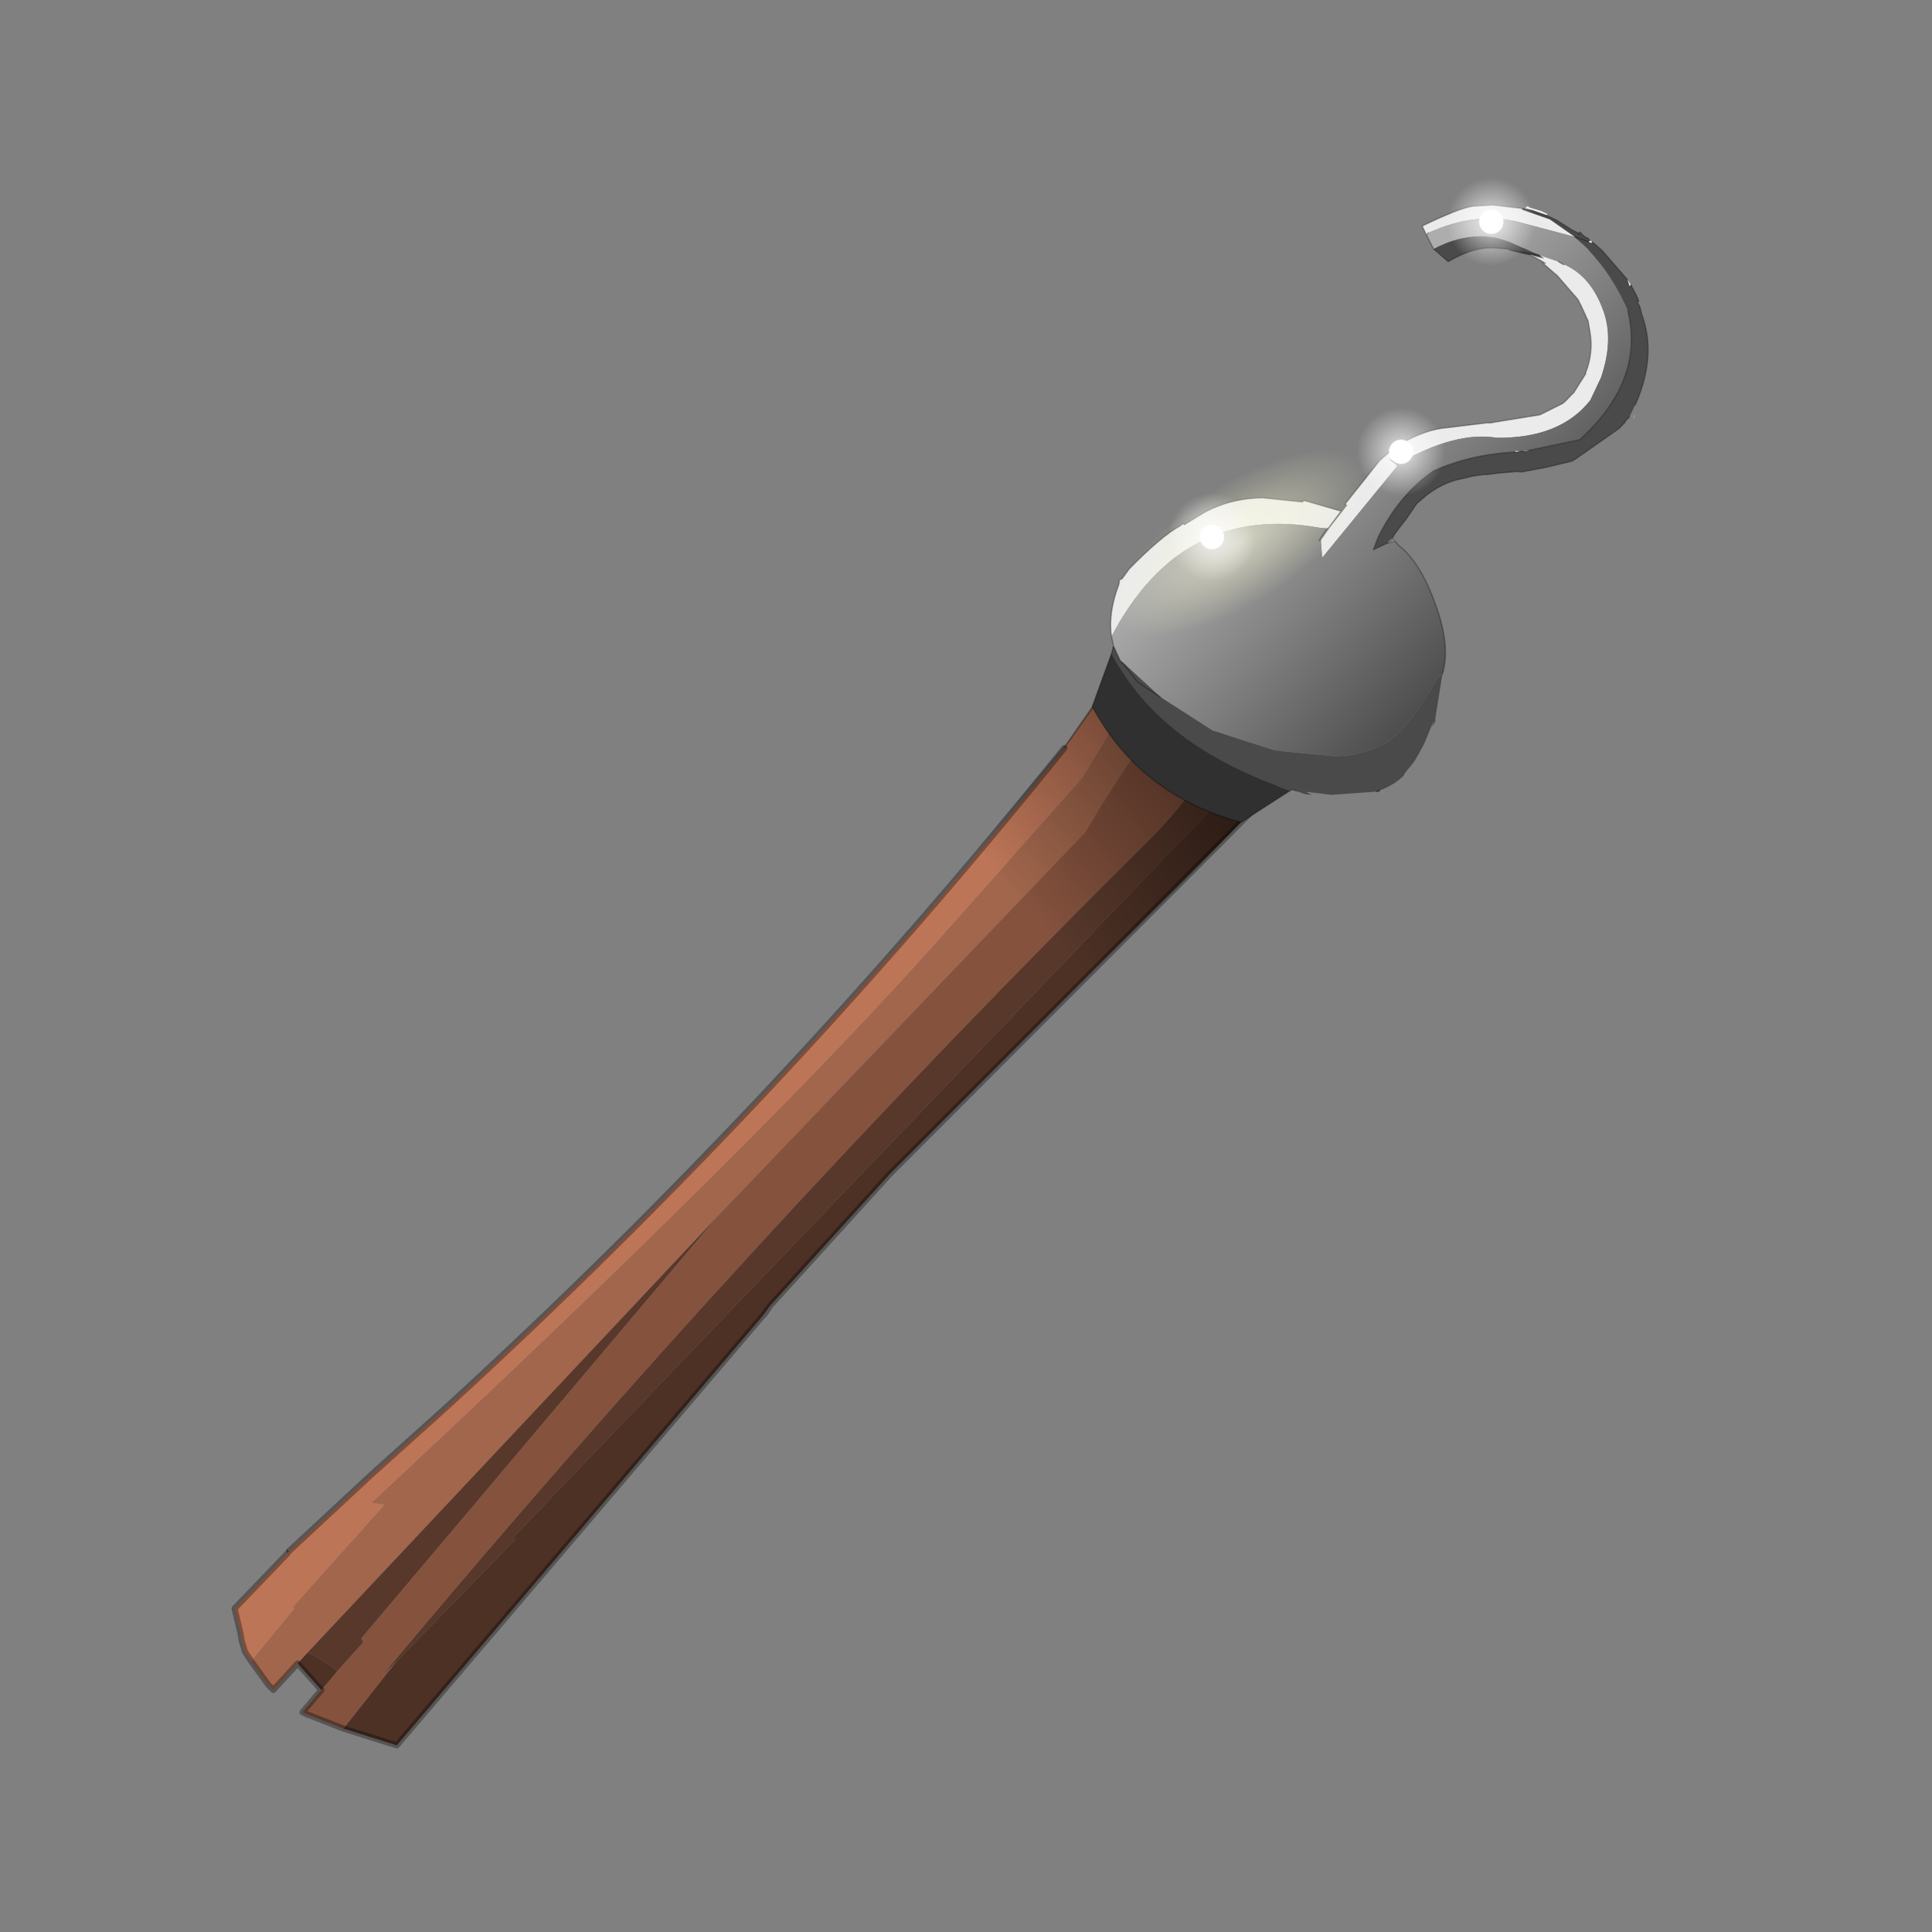 <?xml version="1.0" encoding="UTF-8" standalone="no"?>
<svg xmlns:xlink="http://www.w3.org/1999/xlink" height="440.0px" width="440.0px" xmlns="http://www.w3.org/2000/svg">
  <rect width="100%" height="100%" fill="#808080" stroke="none"/>
  <g transform="matrix(10.0, 0.0, 0.0, 10.0, 0.0, 0.0)">
    <use height="44.25" transform="matrix(0.905, 0.0, 0.0, 0.904, 2.0, 2.0)" width="44.0" xlink:href="#sprite0"/>
  </g>
  <defs>
    <g id="sprite0" transform="matrix(1.0, 0.0, 0.0, 1.0, 0.0, 0.0)">
      <use height="44.0" transform="matrix(1.0, 0.0, 0.0, 1.0, 0.0, 0.0)" width="44.0" xlink:href="#shape0"/>
      <use height="49.55" transform="matrix(0.61, 0.079, -0.079, 0.611, 7.167, 10.96)" width="38.75" xlink:href="#sprite1"/>
      <use height="26.0" transform="matrix(0.65, 0.046, -0.046, 0.651, 24.044, 1.139)" width="23.9" xlink:href="#sprite2"/>
    </g>
    <g id="shape0" transform="matrix(1.0, 0.0, 0.0, 1.0, 0.0, 0.0)">
      <path d="M44.0 44.0 L0.0 44.0 0.0 0.0 44.0 0.0 44.0 44.0" fill="#43adca" fill-opacity="0.0" fill-rule="evenodd" stroke="none"/>
    </g>
    <g id="sprite1" transform="matrix(1.0, 0.0, 0.0, 1.0, 23.95, 18.85)">
      <use height="49.55" transform="matrix(1.0, 0.0, 0.0, 1.0, -23.95, -18.85)" width="38.75" xlink:href="#shape1"/>
    </g>
    <g id="shape1" transform="matrix(1.0, 0.0, 0.0, 1.0, 23.95, 18.85)">
      <path d="M8.95 -17.75 L10.05 -16.85 Q8.8 -14.85 7.05 -11.1 L6.6 -10.05 -6.3 7.45 -20.65 27.3 -21.0 27.8 -21.85 29.0 -22.05 28.85 -22.9 27.95 -21.4 25.55 -21.5 25.55 -18.3 20.9 -18.85 20.9 Q-4.95 4.15 1.3 -5.05 L6.2 -12.25 Q7.75 -15.9 8.95 -17.75" fill="#a1664c" fill-rule="evenodd" stroke="none"/>
      <path d="M10.7 -16.25 L11.3 -15.8 11.25 -15.85 13.1 -14.75 13.0 -14.8 13.55 -14.4 13.5 -14.25 -12.95 21.6 -12.8 21.6 -17.0 27.2 -17.55 27.9 Q-5.05 8.25 9.4 -10.3 12.5 -14.45 10.7 -16.25 M14.05 -14.1 L14.4 -14.0 14.35 -13.9 14.05 -14.1 M-20.65 27.3 L-6.3 7.45 -18.55 26.45 -18.45 26.6 -19.35 27.9 Q-20.0 27.5 -20.65 27.3 M-22.0 23.4 L-22.0 23.35 -22.05 23.25 -22.0 23.25 -21.95 23.3 -22.0 23.4" fill="#58382b" fill-rule="evenodd" stroke="none"/>
      <path d="M14.45 -16.8 L14.45 -16.55 14.2 -16.75 14.45 -16.8 M8.2 -18.85 L8.95 -17.75 Q7.75 -15.9 6.2 -12.25 L1.3 -5.05 Q-4.95 4.15 -18.85 20.9 L-18.3 20.9 -21.5 25.55 -21.4 25.55 -22.9 27.95 -23.2 27.6 -23.4 27.15 -23.45 26.95 -23.85 25.9 -22.0 23.4 -21.95 23.3 -19.0 19.75 -16.25 16.55 Q-4.35 2.45 5.3 -13.35 L6.65 -15.9 8.2 -18.85" fill="#bd7558" fill-rule="evenodd" stroke="none"/>
      <path d="M10.45 -16.45 L10.7 -16.25 Q12.5 -14.45 9.4 -10.3 -5.05 8.25 -17.55 27.9 L-17.0 27.2 -18.8 30.2 -19.2 30.1 -20.4 29.8 -20.55 29.75 -19.9 28.75 -19.35 27.9 -18.45 26.6 -18.55 26.45 -6.3 7.45 6.6 -10.05 7.05 -11.1 Q8.8 -14.85 10.05 -16.85 L10.45 -16.45" fill="#85523e" fill-rule="evenodd" stroke="none"/>
      <path d="M11.3 -15.8 L10.7 -16.25 10.45 -16.45 10.85 -16.5 11.05 -16.15 11.25 -15.85 11.3 -15.8 M-17.0 27.2 L-12.8 21.6 -12.95 21.6 13.5 -14.25 13.55 -14.4 13.0 -14.8 13.1 -14.75 14.65 -14.2 14.7 -13.9 14.4 -14.0 14.05 -14.1 14.35 -13.9 14.7 -13.65 0.45 4.85 -3.7 10.8 -3.95 11.25 -16.55 30.6 -18.8 30.2 -17.0 27.2 M-21.0 27.8 L-20.65 27.3 Q-20.0 27.5 -19.35 27.9 L-19.9 28.75 -21.0 27.8" fill="#4d3125" fill-rule="evenodd" stroke="none"/>
      <path d="M11.3 -15.8 L11.25 -15.85 11.05 -16.15 M14.05 -14.1 L14.4 -14.0 14.7 -13.9 M14.4 -14.0 L14.35 -13.9 M5.3 -13.35 L6.65 -15.9 8.2 -18.85" fill="none" stroke="#000000" stroke-linecap="round" stroke-linejoin="round" stroke-opacity="0.302" stroke-width="0.05"/>
      <path d="M-22.9 27.95 L-22.05 28.85 -21.85 29.0 -21.0 27.8 M-18.8 30.2 L-16.55 30.6 -3.95 11.25 -3.7 10.8 0.45 4.85 14.7 -13.65 M-3.7 10.8 L-3.9 11.2 -3.95 11.25 M-21.95 23.3 L-19.0 19.75 -16.25 16.55 Q-4.35 2.45 5.3 -13.35 M-22.0 23.4 L-21.95 23.3 M-22.9 27.95 L-23.2 27.6 -23.4 27.15 -23.45 26.95 -23.85 25.9 -22.0 23.4 M-18.8 30.2 L-19.2 30.1 -20.4 29.8 -20.55 29.75 -19.9 28.75 -21.0 27.8" fill="none" stroke="#000000" stroke-linecap="round" stroke-linejoin="round" stroke-opacity="0.333" stroke-width="0.25"/>
      <path d="M5.35 -13.55 L7.25 -17.2 Q8.35 -16.15 9.75 -15.85 11.15 -15.5 11.65 -14.85 12.05 -14.2 14.45 -13.5 11.05 -8.6 3.45 0.8 L-1.55 -2.85 5.35 -13.55" fill="url(#gradient0)" fill-rule="evenodd" stroke="none"/>
    </g>
    <linearGradient gradientTransform="matrix(-0.002, 0.007, 0.001, 9.0E-4, 13.5, -5.85)" gradientUnits="userSpaceOnUse" id="gradient0" spreadMethod="pad" x1="-819.2" x2="819.2">
      <stop offset="0.0" stop-color="#000000" stop-opacity="0.502"/>
      <stop offset="1.0" stop-color="#000000" stop-opacity="0.0"/>
    </linearGradient>
    <g id="sprite2" transform="matrix(1.0, 0.0, 0.0, 1.0, -20.45, -3.3)">
      <use height="26.0" transform="matrix(1.0, 0.0, 0.0, 1.0, 20.45, 3.3)" width="23.9" xlink:href="#shape2"/>
    </g>
    <g id="shape2" transform="matrix(1.0, 0.0, 0.0, 1.0, -20.45, -3.3)">
      <path d="M44.0 12.15 L44.0 12.2 43.8 12.65 44.0 12.15 M35.0 17.95 L34.85 18.15 34.85 18.1 35.0 17.95 M32.95 17.05 L33.1 16.8 33.15 16.8 32.55 17.7 32.25 18.2 32.2 18.25 32.2 18.2 32.4 17.85 32.5 17.75 32.55 17.7 32.5 17.75 32.95 17.05 M38.15 6.5 L38.1 6.5 38.15 6.5" fill="#999999" fill-rule="evenodd" stroke="none"/>
      <path d="M34.85 18.15 L35.05 18.0 35.1 18.05 34.85 18.15 M43.95 12.75 L44.0 12.5 44.0 12.6 43.95 12.75 M24.85 23.4 L24.8 23.35 24.85 23.4" fill="#cccccc" fill-rule="evenodd" stroke="none"/>
      <path d="M41.8 5.95 L41.9 6.0 41.85 6.05 41.75 6.0 41.8 5.95 M43.35 7.35 L43.5 7.55 43.45 7.6 43.35 7.35 M39.2 4.9 L39.3 4.8 39.4 4.85 39.85 4.95 40.1 5.05 40.05 5.1 39.5 4.95 39.2 4.9 M40.0 14.2 L40.05 14.2 39.9 14.25 39.75 14.25 39.55 14.3 39.5 14.3 39.5 14.25 39.75 14.25 40.0 14.2 39.9 14.25 40.0 14.2 M39.55 14.3 L39.5 14.3 39.55 14.3 M34.4 15.15 L34.6 14.95 34.4 15.15" fill="#f2f2f2" fill-rule="evenodd" stroke="none"/>
      <path d="M40.05 5.1 L40.45 5.25 41.1 5.6 41.35 5.7 41.35 5.75 41.35 5.7 41.4 5.65 41.5 5.75 41.65 5.85 41.7 5.85 41.8 5.95 41.75 6.0 41.2 5.85 41.75 6.0 41.85 6.05 41.9 6.0 42.3 6.3 42.35 6.35 43.35 7.35 43.45 7.6 43.5 7.55 43.75 7.95 43.85 8.15 43.8 8.2 43.9 8.35 44.0 8.65 Q44.7 10.2 44.0 12.15 L43.8 12.65 43.7 12.75 43.65 12.85 43.45 13.1 41.85 14.4 41.7 14.5 40.75 14.8 39.8 15.05 39.7 15.05 39.6 15.05 38.95 15.15 38.45 15.25 38.35 15.25 37.9 15.35 37.6 15.45 Q36.75 15.65 36.05 16.35 L35.85 16.55 35.5 17.15 35.1 17.75 35.0 17.95 34.85 18.1 34.85 18.15 34.75 18.2 34.3 18.45 34.45 17.95 Q35.15 16.25 36.4 15.25 37.8 14.5 39.5 14.3 L39.55 14.3 39.75 14.25 39.9 14.25 40.05 14.2 40.0 14.2 41.95 13.65 Q44.3 11.2 43.45 8.55 42.85 7.4 42.05 6.6 L41.7 6.25 41.25 5.9 41.2 5.85 40.2 5.25 39.1 4.95 39.1 4.9 39.2 4.9 39.5 4.95 40.05 5.1 M37.3 23.05 L37.15 24.75 37.15 24.9 37.05 25.1 37.1 24.85 36.8 25.75 36.6 26.2 36.45 26.5 36.1 27.0 36.1 27.05 Q35.75 27.45 35.2 27.7 L35.1 27.75 33.35 28.0 32.35 27.95 32.6 28.05 32.35 28.05 32.0 27.95 31.85 27.9 31.75 27.95 Q26.6 26.6 24.5 23.15 L24.55 22.85 24.85 23.4 25.05 23.6 25.6 24.2 26.5 24.7 25.6 24.2 25.05 23.6 24.85 23.4 24.8 23.35 24.85 23.4 25.0 23.5 26.5 24.7 28.6 25.85 31.05 26.45 33.35 26.5 Q34.3 26.45 35.25 25.9 36.15 25.3 37.1 23.25 L37.05 23.3 37.3 23.05 M40.05 6.75 L38.8 6.55 38.65 6.5 38.15 6.5 Q37.35 6.5 36.4 7.15 L35.8 6.7 Q37.0 5.95 38.2 6.1 L38.65 6.2 39.9 6.65 38.8 6.55 39.9 6.65 40.05 6.75" fill="#4a4a4a" fill-rule="evenodd" stroke="none"/>
      <path d="M24.45 22.5 Q24.25 21.6 24.6 20.45 L24.6 20.3 24.7 20.25 24.95 19.85 Q26.1 18.5 26.8 18.05 L26.9 17.95 26.95 18.0 27.65 17.5 Q28.65 16.85 29.9 16.75 L31.4 16.8 31.45 16.8 31.45 16.75 31.55 16.75 32.95 17.05 32.5 17.75 32.2 17.75 Q26.8 17.15 24.45 22.5 M33.1 16.8 L33.1 16.75 34.3 15.0 34.55 14.75 35.05 14.3 Q36.05 13.65 36.8 13.55 L38.35 13.25 38.45 13.25 38.65 13.2 40.35 12.8 41.2 12.3 41.3 12.2 41.55 11.9 41.6 11.85 41.65 11.75 42.0 11.1 42.0 11.05 Q42.25 10.25 42.05 9.45 L42.0 9.25 41.95 9.05 41.65 8.5 41.5 8.25 40.6 7.35 40.65 7.4 40.05 6.95 40.15 6.95 40.05 6.9 39.95 6.85 39.5 6.65 40.05 6.75 39.9 6.65 40.65 6.85 40.85 6.95 40.9 6.95 Q41.95 7.35 42.5 8.6 43.0 9.7 42.6 11.2 L42.25 12.1 Q41.2 13.65 38.75 13.8 37.15 13.65 35.05 15.05 L34.65 14.9 35.0 15.15 32.35 18.9 32.25 18.2 32.55 17.7 33.15 16.8 33.1 16.8 M35.5 6.2 L35.3 5.85 Q36.7 5.05 37.2 4.95 L37.95 4.85 39.1 4.9 39.1 4.95 40.2 5.25 41.2 5.85 39.1 5.45 Q37.4 5.1 35.55 6.1 L35.5 6.2 M29.9 16.75 L29.95 16.8 29.9 16.75 M34.4 15.15 L34.6 14.95 34.4 15.15" fill="#ebebeb" fill-rule="evenodd" stroke="none"/>
      <path d="M35.1 18.05 L35.25 18.2 Q36.15 18.8 36.85 20.4 37.55 21.95 37.3 23.05 L37.05 23.3 37.1 23.25 Q36.15 25.3 35.25 25.9 34.3 26.45 33.35 26.5 L31.05 26.45 28.6 25.85 26.5 24.7 25.0 23.5 24.85 23.4 24.55 22.85 24.45 22.5 Q26.8 17.15 32.2 17.75 L32.5 17.75 32.4 17.85 32.2 18.2 32.2 18.25 32.25 18.2 32.35 18.9 35.0 15.15 34.65 14.9 35.05 15.05 Q37.15 13.65 38.75 13.8 41.2 13.65 42.25 12.1 L42.6 11.2 Q43.0 9.7 42.5 8.6 41.95 7.35 40.9 6.95 L40.85 6.95 40.65 6.85 39.9 6.65 38.65 6.2 38.2 6.1 Q37.0 5.95 35.8 6.7 L35.5 6.2 35.55 6.1 Q37.4 5.1 39.1 5.45 L41.2 5.85 41.25 5.9 41.7 6.25 42.05 6.6 Q42.85 7.4 43.45 8.55 44.3 11.2 41.95 13.65 L40.0 14.2 39.75 14.25 39.5 14.25 39.5 14.3 Q37.8 14.5 36.4 15.25 35.15 16.25 34.45 17.95 L34.3 18.45 34.75 18.2 34.85 18.15 35.1 18.05 M34.75 18.2 L34.8 18.25 34.8 18.2 34.75 18.2 M30.2 24.75 L30.2 24.7 30.15 24.75 30.2 24.75" fill="url(#gradient1)" fill-rule="evenodd" stroke="none"/>
      <path d="M31.75 27.95 L29.95 29.3 Q26.0 28.55 23.9 25.25 L24.5 23.15 Q26.6 26.6 31.75 27.95" fill="#303030" fill-rule="evenodd" stroke="none"/>
      <path d="M35.2 27.7 L35.1 27.75" fill="none" stroke="#333333" stroke-linecap="round" stroke-linejoin="round" stroke-width="0.05"/>
      <path d="M40.05 5.1 L40.45 5.25 41.1 5.6 41.35 5.7 41.35 5.75 41.35 5.7 41.4 5.65 41.5 5.75 41.65 5.85 41.7 5.85 41.8 5.95 M41.9 6.0 L42.3 6.3 42.35 6.35 43.35 7.35 M43.5 7.55 L43.75 7.95 43.85 8.15 43.8 8.2 43.9 8.35 44.0 8.65 Q44.7 10.2 44.0 12.15 M43.8 12.65 L43.7 12.75 43.65 12.85 43.45 13.1 41.85 14.4 41.7 14.5 40.75 14.8 39.8 15.05 39.7 15.05 39.6 15.05 38.95 15.15 38.45 15.25 38.35 15.25 37.9 15.35 37.6 15.45 Q36.75 15.65 36.05 16.35 L35.85 16.55 35.5 17.15 35.1 17.75 35.0 17.95 M34.85 18.15 L35.05 18.0 35.1 18.05 35.25 18.2 Q36.15 18.8 36.85 20.4 37.55 21.95 37.3 23.05 M32.0 27.95 L31.85 27.9 31.75 27.95 29.95 29.3 Q26.0 28.55 23.9 25.25 L24.5 23.15 24.55 22.85 24.45 22.5 Q24.25 21.6 24.6 20.45 L24.6 20.3 24.7 20.25 24.95 19.85 Q26.1 18.5 26.8 18.05 L26.9 17.95 26.95 18.0 27.65 17.5 Q28.65 16.85 29.9 16.75 L31.4 16.8 31.45 16.8 31.45 16.75 31.55 16.75 32.95 17.05 M33.1 16.8 L33.1 16.75 34.3 15.0 34.55 14.75 35.05 14.3 Q36.05 13.65 36.8 13.55 L38.35 13.25 38.45 13.25 38.65 13.2 40.35 12.8 41.2 12.3 41.3 12.2 41.55 11.9 41.6 11.85 41.65 11.75 42.0 11.1 42.0 11.05 Q42.25 10.25 42.05 9.45 L42.0 9.25 41.95 9.05 41.65 8.5 41.5 8.25 40.6 7.35 40.65 7.4 40.05 6.95 40.15 6.95 40.05 6.9 39.95 6.85 39.5 6.65 40.05 6.75 38.8 6.55 38.65 6.5 38.15 6.5 Q37.35 6.5 36.4 7.15 L35.8 6.7 35.5 6.2 35.3 5.85 Q36.7 5.05 37.2 4.95 L37.95 4.85 39.1 4.9 39.2 4.9 M40.05 5.1 L39.5 4.95 39.2 4.9 M43.45 8.55 Q44.3 11.2 41.95 13.65 L40.0 14.2 39.9 14.25 39.75 14.25 39.55 14.3 M39.5 14.3 Q37.8 14.5 36.4 15.25 35.15 16.25 34.45 17.95 L34.3 18.45 34.75 18.2 34.85 18.15 35.1 18.05 M41.2 5.85 L41.75 6.0 M40.65 6.85 L40.85 6.95 M32.25 18.2 L32.2 18.25 32.2 18.2 32.4 17.85 32.5 17.75 32.95 17.05 M35.5 6.2 L35.55 6.1 M38.8 6.55 L39.9 6.65 M24.85 23.4 L24.55 22.85 M26.5 24.7 L25.6 24.2 25.05 23.6 24.85 23.4 M39.5 14.3 L39.55 14.3 M33.1 16.8 L33.15 16.8 32.55 17.7 32.25 18.2 M32.55 17.7 L32.5 17.75" fill="none" stroke="#000000" stroke-linecap="round" stroke-linejoin="round" stroke-opacity="0.302" stroke-width="0.05"/>
      <path d="M37.45 14.75 Q36.45 17.3 33.3 20.2 30.25 23.0 26.8 24.55 23.4 26.1 21.6 25.5 19.9 24.75 20.75 22.3 21.85 19.85 24.9 16.95 28.0 14.1 31.4 12.55 34.9 11.0 36.6 11.7 38.45 12.35 37.45 14.75" fill="url(#gradient2)" fill-rule="evenodd" stroke="none"/>
      <path d="M39.75 6.55 Q39.25 7.4 38.45 7.6 L36.8 7.45 Q36.05 7.0 35.85 6.1 35.65 5.3 36.15 4.45 36.6 3.65 37.45 3.4 L39.05 3.6 Q39.8 4.05 40.05 4.9 40.2 5.75 39.75 6.55" fill="url(#gradient3)" fill-rule="evenodd" stroke="none"/>
      <path d="M36.9 15.65 Q36.4 16.5 35.6 16.7 L33.95 16.55 Q33.2 16.1 33.0 15.2 32.8 14.4 33.3 13.55 33.75 12.75 34.6 12.5 L36.2 12.7 Q36.95 13.15 37.2 14.0 37.35 14.85 36.9 15.65" fill="url(#gradient4)" fill-rule="evenodd" stroke="none"/>
      <path d="M29.85 19.45 Q29.35 20.3 28.55 20.5 L26.9 20.35 Q26.15 19.9 25.95 19.0 25.75 18.2 26.25 17.35 26.7 16.55 27.55 16.3 L29.15 16.5 Q29.9 16.95 30.15 17.8 30.3 18.65 29.85 19.45" fill="url(#gradient5)" fill-rule="evenodd" stroke="none"/>
    </g>
    <linearGradient gradientTransform="matrix(0.006, 0.005, -0.008, 0.01, 35.45, 17.85)" gradientUnits="userSpaceOnUse" id="gradient1" spreadMethod="pad" x1="-819.2" x2="819.2">
      <stop offset="0.0" stop-color="#adadad"/>
      <stop offset="1.0" stop-color="#424242"/>
    </linearGradient>
    <radialGradient cx="0" cy="0" gradientTransform="matrix(0.012, -0.011, 0.007, 0.003, 29.15, 18.55)" gradientUnits="userSpaceOnUse" id="gradient2" r="819.2" spreadMethod="pad">
      <stop offset="0.0" stop-color="#ffffde" stop-opacity="0.522"/>
      <stop offset="0.412" stop-color="#ffffcc" stop-opacity="0.0"/>
    </radialGradient>
    <radialGradient cx="0" cy="0" gradientTransform="matrix(0.002, 0.001, -0.001, 0.002, 37.95, 5.5)" gradientUnits="userSpaceOnUse" id="gradient3" r="819.2" spreadMethod="pad">
      <stop offset="0.0" stop-color="#ffffff"/>
      <stop offset="0.243" stop-color="#ffffff"/>
      <stop offset="0.267" stop-color="#ffffff" stop-opacity="0.561"/>
      <stop offset="0.933" stop-color="#ffffff" stop-opacity="0.0"/>
    </radialGradient>
    <radialGradient cx="0" cy="0" gradientTransform="matrix(0.002, 0.001, -0.001, 0.002, 35.1, 14.6)" gradientUnits="userSpaceOnUse" id="gradient4" r="819.2" spreadMethod="pad">
      <stop offset="0.0" stop-color="#ffffff"/>
      <stop offset="0.243" stop-color="#ffffff"/>
      <stop offset="0.267" stop-color="#ffffff" stop-opacity="0.561"/>
      <stop offset="0.933" stop-color="#ffffff" stop-opacity="0.0"/>
    </radialGradient>
    <radialGradient cx="0" cy="0" gradientTransform="matrix(0.002, 0.001, -0.001, 0.002, 28.05, 18.4)" gradientUnits="userSpaceOnUse" id="gradient5" r="819.2" spreadMethod="pad">
      <stop offset="0.0" stop-color="#ffffff"/>
      <stop offset="0.243" stop-color="#ffffff"/>
      <stop offset="0.267" stop-color="#ffffff" stop-opacity="0.561"/>
      <stop offset="0.933" stop-color="#ffffff" stop-opacity="0.0"/>
    </radialGradient>
  </defs>
</svg>
